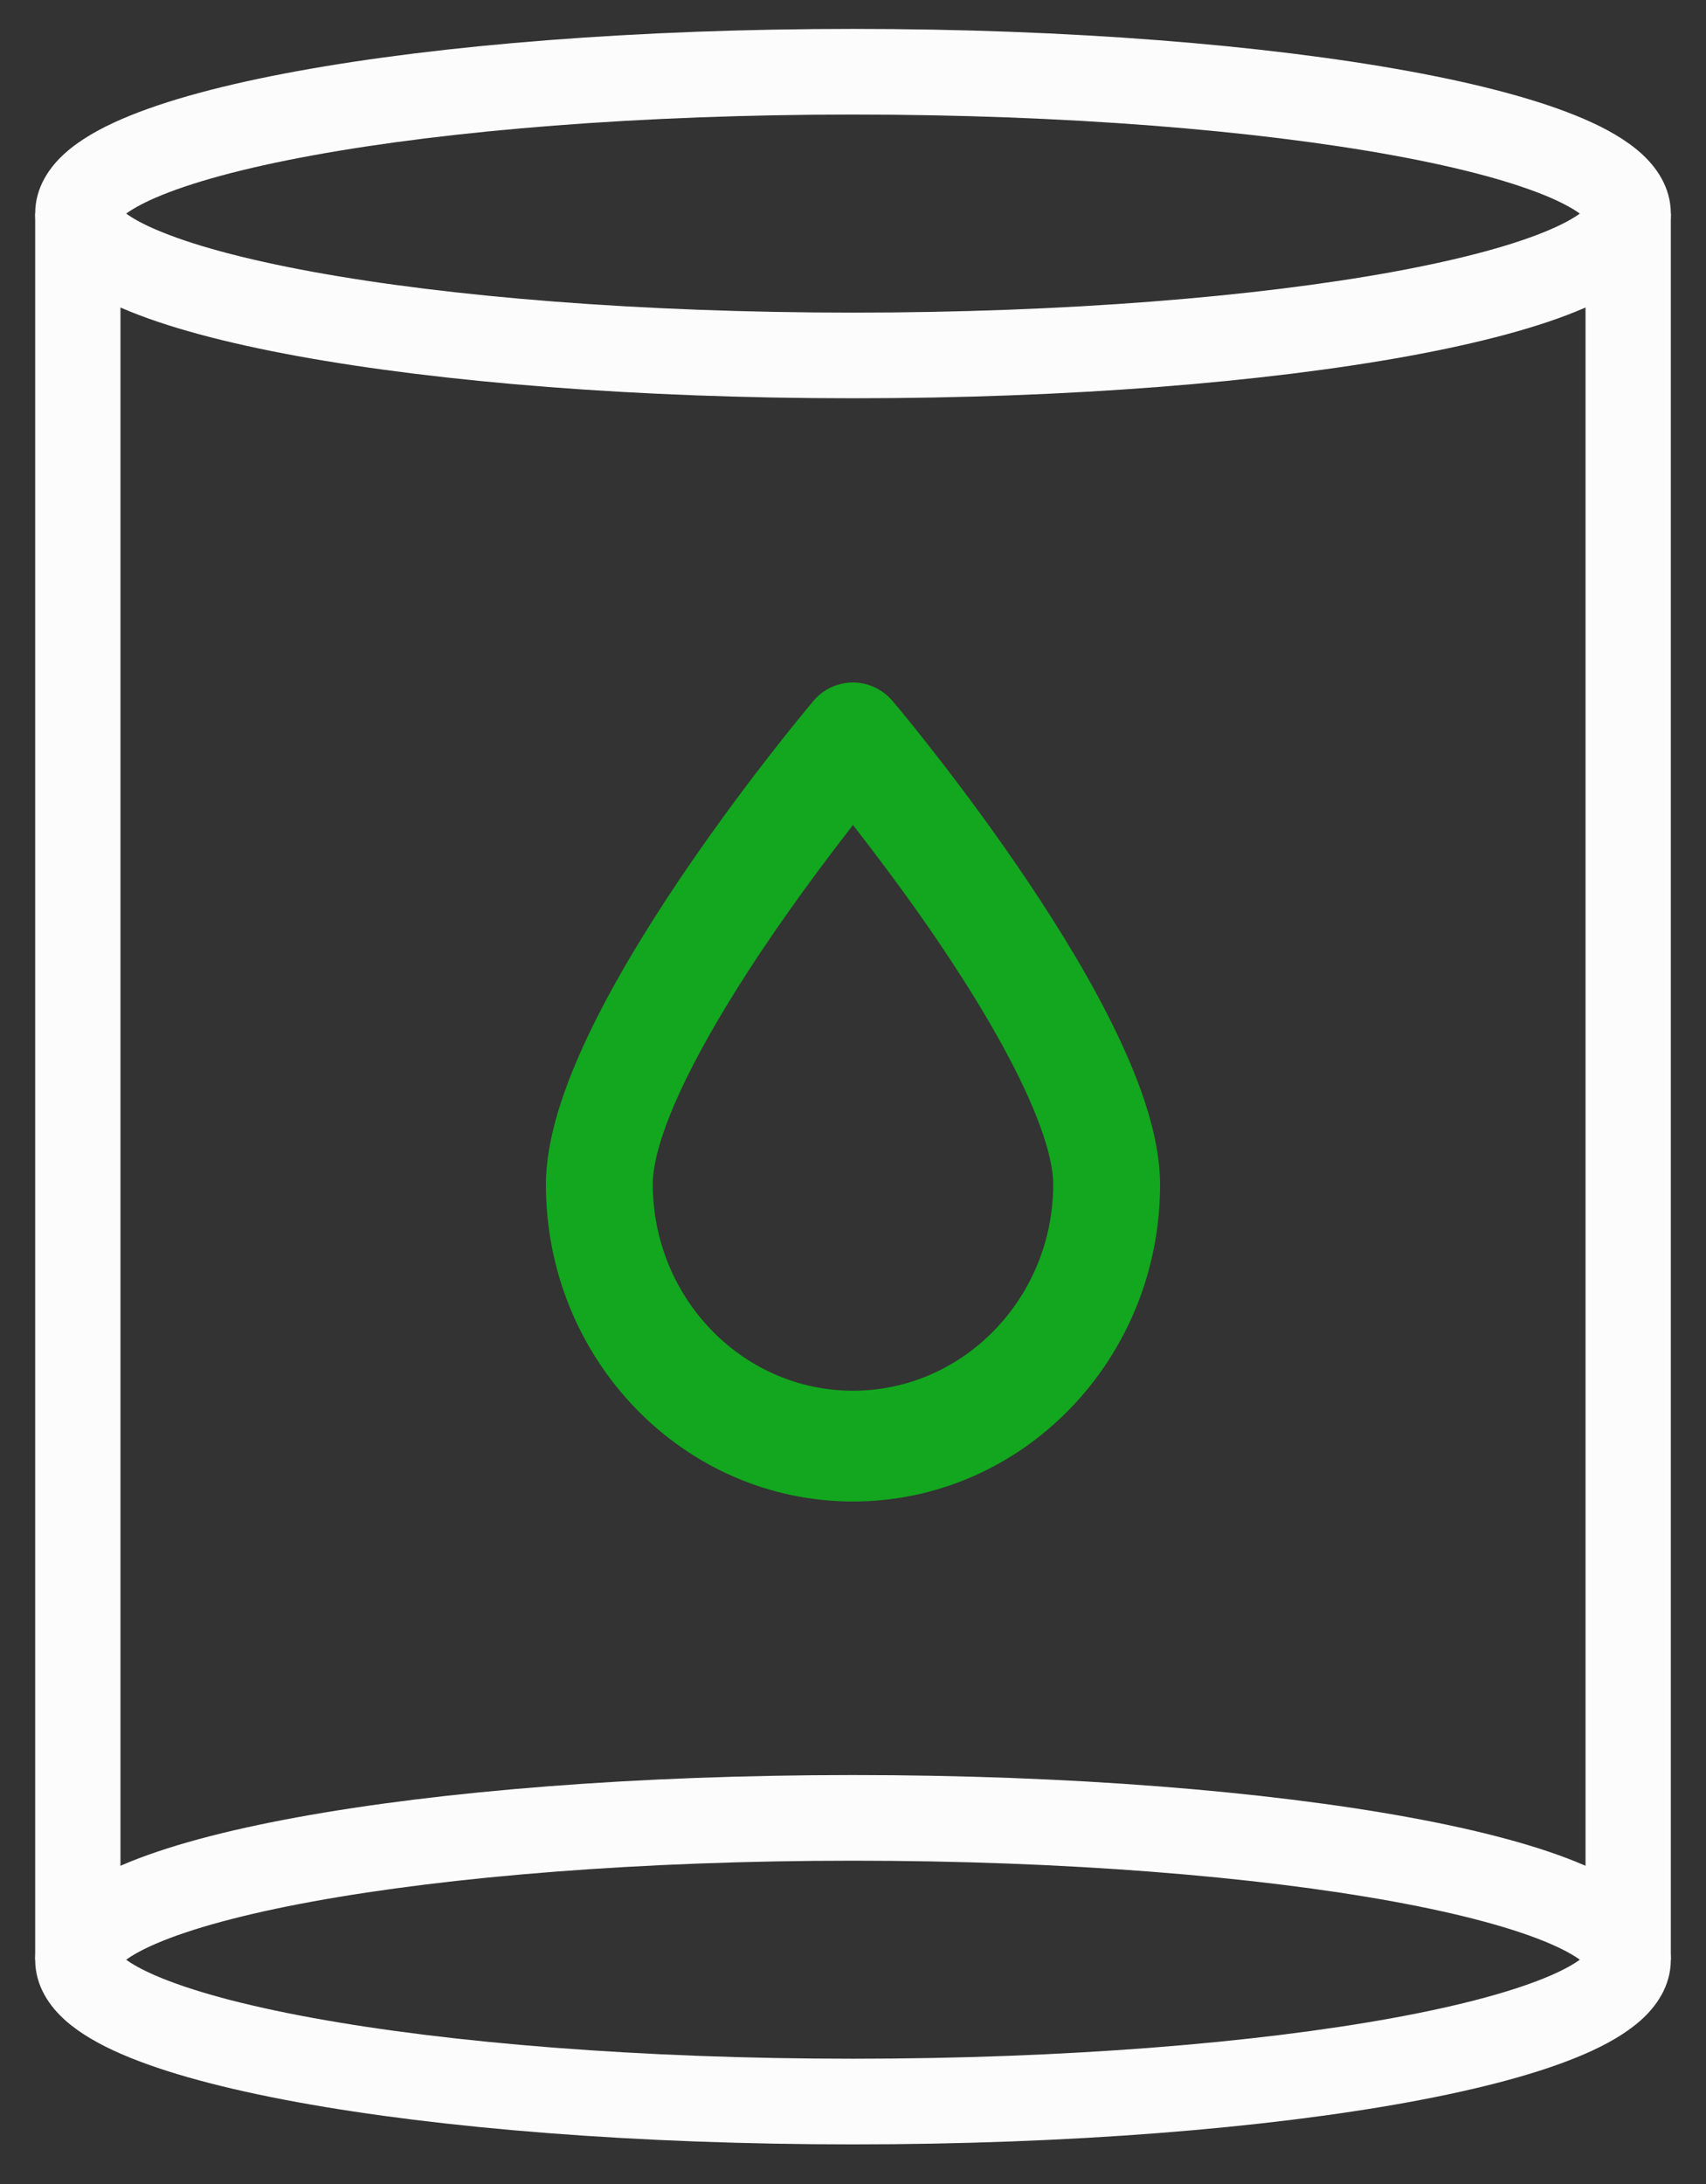 <svg width="50" height="64" viewBox="0 0 50 64" fill="none" xmlns="http://www.w3.org/2000/svg">
<rect x="0" y="0" width="50" height="64" fill="#333333" stroke="none"/>
<path fill-rule="evenodd" clip-rule="evenodd" d="M3.487 57.618C3.487 57.618 3.488 57.616 3.491 57.612C3.489 57.616 3.488 57.618 3.487 57.618ZM3.698 57.428C3.877 57.297 4.155 57.138 4.561 56.962C5.584 56.52 7.141 56.092 9.16 55.723C13.177 54.988 18.778 54.526 25 54.526C31.222 54.526 36.823 54.988 40.84 55.723C42.859 56.092 44.416 56.52 45.439 56.962C45.845 57.138 46.123 57.297 46.302 57.427C46.123 57.558 45.845 57.717 45.439 57.893C44.416 58.335 42.859 58.763 40.84 59.132C36.823 59.867 31.222 60.329 25 60.329C18.778 60.329 13.177 59.867 9.16 59.132C7.141 58.763 5.584 58.335 4.561 57.893C4.155 57.717 3.877 57.558 3.698 57.428ZM46.513 57.618C46.513 57.618 46.511 57.616 46.509 57.612C46.512 57.616 46.513 57.618 46.513 57.618ZM46.509 57.243C46.511 57.239 46.513 57.237 46.513 57.237C46.513 57.237 46.512 57.239 46.509 57.243ZM3.491 57.243C3.488 57.239 3.487 57.237 3.487 57.237C3.488 57.237 3.489 57.239 3.491 57.243ZM8.711 53.254C12.917 52.484 18.675 52.016 25 52.016C31.325 52.016 37.083 52.484 41.289 53.254C43.381 53.636 45.151 54.105 46.428 54.657C47.062 54.931 47.644 55.255 48.089 55.653C48.528 56.045 48.969 56.639 48.969 57.428C48.969 58.216 48.528 58.809 48.089 59.202C47.644 59.599 47.062 59.924 46.428 60.198C45.151 60.75 43.381 61.218 41.289 61.601C37.083 62.371 31.325 62.839 25 62.839C18.675 62.839 12.917 62.371 8.711 61.601C6.619 61.218 4.849 60.75 3.572 60.198C2.938 59.924 2.356 59.599 1.911 59.202C1.472 58.809 1.031 58.216 1.031 57.428C1.031 56.639 1.472 56.045 1.911 55.653C2.356 55.255 2.938 54.931 3.572 54.657C4.849 54.105 6.619 53.636 8.711 53.254Z" fill="#FCFCFC"/>
<path fill-rule="evenodd" clip-rule="evenodd" d="M3.487 6.449C3.487 6.449 3.488 6.447 3.491 6.443C3.489 6.447 3.488 6.449 3.487 6.449ZM3.698 6.259C3.877 6.129 4.155 5.969 4.561 5.793C5.584 5.351 7.141 4.923 9.16 4.554C13.177 3.819 18.778 3.357 25 3.357C31.222 3.357 36.823 3.819 40.84 4.554C42.859 4.923 44.416 5.351 45.439 5.793C45.845 5.969 46.123 6.129 46.302 6.259C46.123 6.389 45.845 6.549 45.439 6.724C44.416 7.167 42.859 7.594 40.84 7.964C36.823 8.699 31.222 9.161 25 9.161C18.778 9.161 13.177 8.699 9.16 7.964C7.141 7.594 5.584 7.167 4.561 6.724C4.155 6.549 3.877 6.389 3.698 6.259ZM46.513 6.449C46.513 6.449 46.511 6.447 46.509 6.443C46.512 6.447 46.513 6.449 46.513 6.449ZM46.509 6.074C46.511 6.07 46.513 6.068 46.513 6.068C46.513 6.068 46.512 6.07 46.509 6.074ZM3.491 6.074C3.488 6.07 3.487 6.068 3.487 6.068C3.488 6.068 3.489 6.07 3.491 6.074ZM8.711 2.085C12.917 1.315 18.675 0.847 25 0.847C31.325 0.847 37.083 1.315 41.289 2.085C43.381 2.468 45.151 2.936 46.428 3.488C47.062 3.762 47.644 4.087 48.089 4.484C48.528 4.877 48.969 5.47 48.969 6.259C48.969 7.047 48.528 7.641 48.089 8.034C47.644 8.431 47.062 8.755 46.428 9.029C45.151 9.582 43.381 10.05 41.289 10.433C37.083 11.202 31.325 11.671 25 11.671C18.675 11.671 12.917 11.202 8.711 10.433C6.619 10.05 4.849 9.582 3.572 9.029C2.938 8.755 2.356 8.431 1.911 8.034C1.472 7.641 1.031 7.047 1.031 6.259C1.031 5.47 1.472 4.877 1.911 4.484C2.356 4.087 2.938 3.762 3.572 3.488C4.849 2.936 6.619 2.468 8.711 2.085Z" fill="#FCFCFC"/>
<path fill-rule="evenodd" clip-rule="evenodd" d="M1.031 57.428V6.259H3.531V57.428H1.031Z" fill="#FCFCFC"/>
<path fill-rule="evenodd" clip-rule="evenodd" d="M46.469 57.428V6.259H48.969V57.428H46.469Z" fill="#FCFCFC"/>
<path fill-rule="evenodd" clip-rule="evenodd" d="M23.802 20.587C24.12 20.172 24.593 20 25 20C25.485 20 25.898 20.229 26.175 20.56C26.37 20.788 28.274 23.069 30.142 25.856C31.083 27.259 32.031 28.814 32.748 30.317C33.449 31.786 34 33.345 34 34.714C34 39.84 29.968 44 25 44C20.032 44 16 39.84 16 34.714C16 33.345 16.551 31.786 17.252 30.317C17.969 28.814 18.917 27.259 19.858 25.856C21.669 23.155 23.513 20.93 23.802 20.587ZM25 24.175C24.156 25.264 22.987 26.816 21.907 28.492C21.137 29.685 20.429 30.906 19.916 32.024C19.39 33.173 19.132 34.085 19.132 34.7C19.132 38.032 21.759 40.754 25 40.754C28.229 40.754 30.868 38.043 30.868 34.7C30.868 34.139 30.641 33.237 30.052 31.962C29.476 30.716 28.604 29.216 27.433 27.494M25 24.175C25.672 25.044 26.554 26.204 27.433 27.494L25 24.175Z" fill="#12A71E"/>
</svg>
